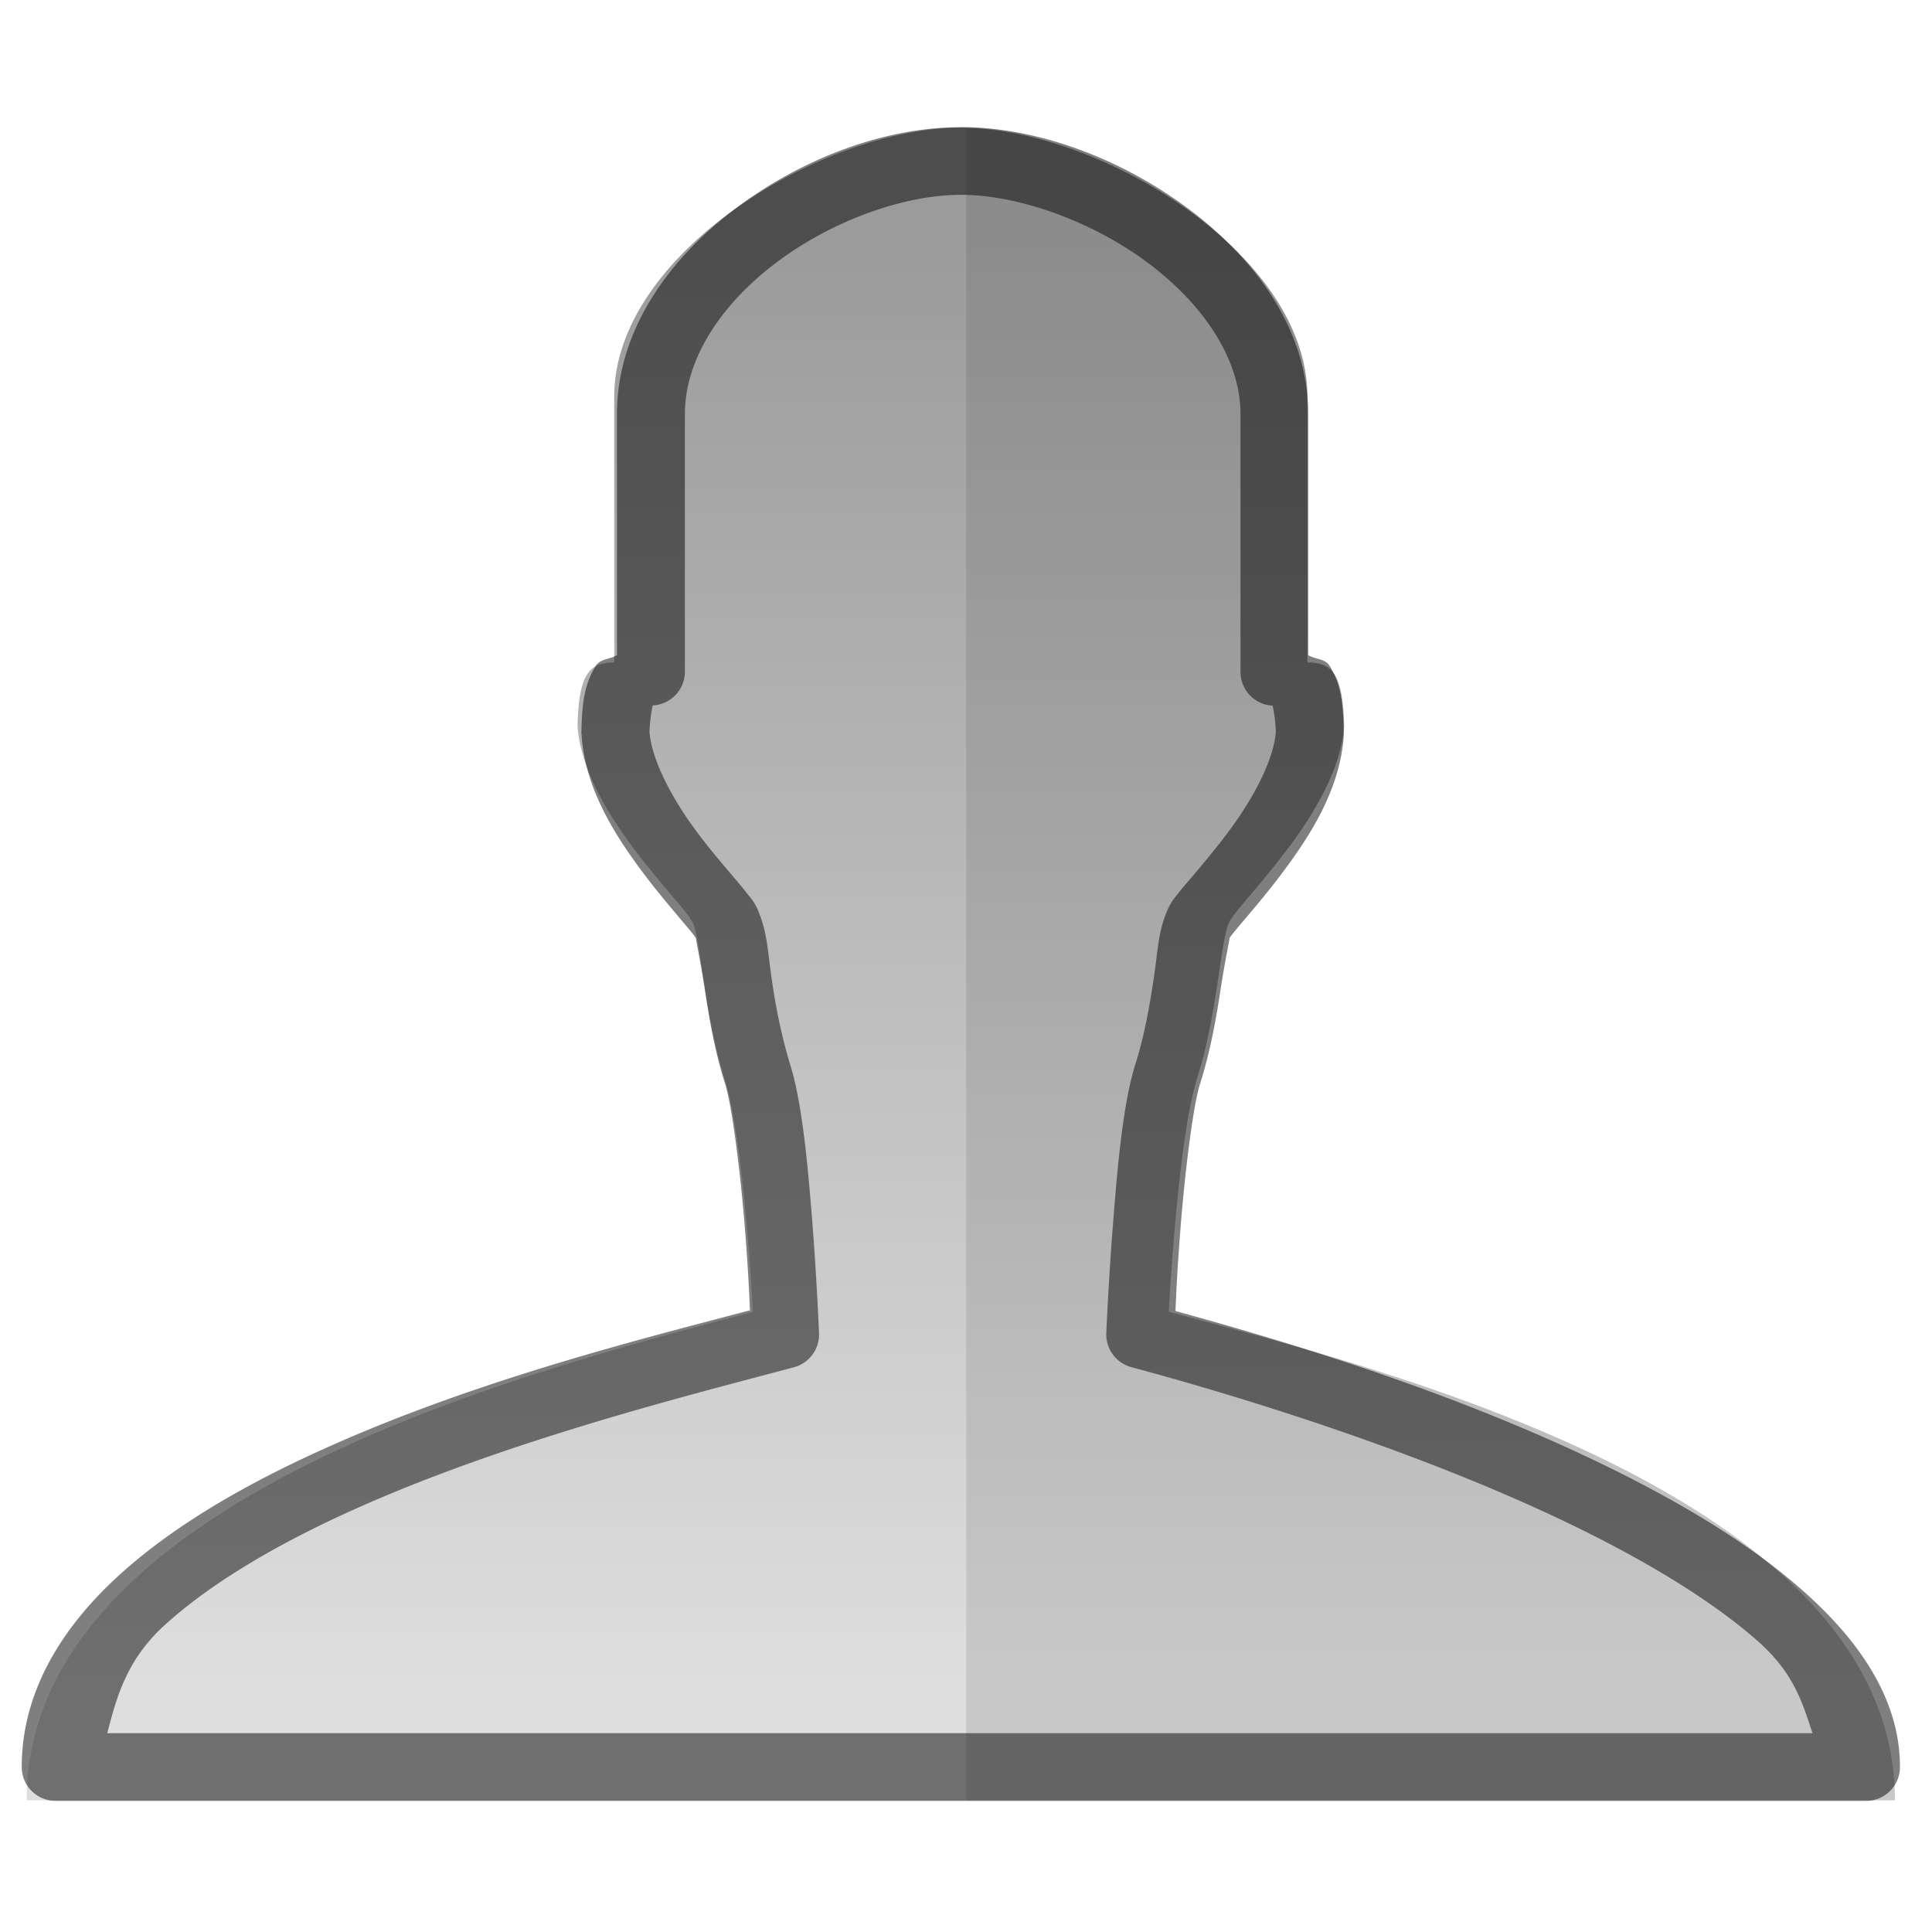 <svg xmlns:osb="http://www.openswatchbook.org/uri/2009/osb" xmlns="http://www.w3.org/2000/svg" xmlns:xlink="http://www.w3.org/1999/xlink" height="24" viewBox="0 0 24 24" width="24"><title>Template icons dark</title><defs><linearGradient id="f" osb:paint="solid"><stop offset="0"/></linearGradient><linearGradient id="c" osb:paint="solid"><stop offset="0" stop-opacity=".018"/></linearGradient><linearGradient id="e"><stop offset="0" stop-opacity=".128"/><stop offset="1" stop-opacity=".392"/></linearGradient><linearGradient id="a"><stop offset="0" stop-color="#fb7d3c"/><stop offset="1" stop-color="#fd9f5f"/></linearGradient><linearGradient id="b" osb:paint="solid"><stop offset="0" stop-color="#f2501d"/></linearGradient><linearGradient id="d"><stop offset="0" stop-opacity="0"/><stop offset=".25" stop-opacity=".091"/><stop offset="1" stop-opacity="0"/></linearGradient><linearGradient xlink:href="#f" id="m" gradientUnits="userSpaceOnUse" gradientTransform="matrix(.667 0 0 .667 -21.152 -8)" x1="-153.424" y1="-84" x2="-129.424" y2="-84"/><linearGradient id="j" osb:paint="solid"><stop offset="0" stop-color="#fff"/></linearGradient><linearGradient id="g"><stop offset="0" stop-color="#404552" stop-opacity="0"/><stop offset="1" stop-color="#404552" stop-opacity=".839"/></linearGradient><linearGradient id="h"><stop offset="0" stop-color="#404552" stop-opacity=".036"/><stop offset="1" stop-color="#404552" stop-opacity=".979"/></linearGradient><linearGradient id="i"><stop offset="0" stop-color="#828282"/><stop offset=".253" stop-color="#fff"/><stop offset=".522" stop-color="#717171"/><stop offset=".785" stop-color="#717171"/><stop offset="1" stop-color="#4c4c4c"/></linearGradient><linearGradient xlink:href="#e" id="k" gradientUnits="userSpaceOnUse" gradientTransform="matrix(1.736 0 0 1.736 -24.434 8.093)" x1="30.199" y1="-24.819" x2="30.199" y2="-35.186"/><linearGradient xlink:href="#f" id="l" gradientUnits="userSpaceOnUse" gradientTransform="translate(20.271 40)" x1="-153.424" y1="-84" x2="-129.424" y2="-84"/></defs><g color="#000"><path d="M39.54-33.636c0-3.8-6.449-5.379-9.021-6.068 0 0 .106-2.13.355-2.912.248-.782.284-1.67.39-1.918.107-.249 1.363-1.385 1.434-2.45-.017-.637-.143-.787-.457-.787v-3.303c0-1.783-2.6-3.34-4.305-3.34-1.707 0-4.306 1.557-4.306 3.34v3.303c-.314 0-.44.15-.456.786.07 1.066 1.326 2.202 1.433 2.45.106.25.142 1.137.39 1.919.25.781.356 2.912.356 2.912-2.573.69-9.022 2.268-9.022 6.068z" style="isolation:auto;mix-blend-mode:normal;marker:none" overflow="visible" fill="url(#k)" stroke-width=".278" stroke-linecap="round" stroke-linejoin="round" stroke-opacity=".201" transform="translate(-16 56)"/><path d="M28.003-54.41v20.775H39.54c0-3.8-6.448-5.38-9.02-6.07 0 0 .105-2.13.354-2.912s.283-1.668.39-1.916c.106-.249 1.361-1.387 1.432-2.452-.017-.636-.14-.786-.454-.786v-3.304c0-1.761-2.533-3.296-4.24-3.334z" style="isolation:auto;mix-blend-mode:normal;marker:none" overflow="visible" opacity=".1" fill="url(#l)" stroke-width=".205" paint-order="fill markers stroke" transform="translate(-16 56)"/><path d="M27.936-54.42c-.947 0-1.972.387-2.798 1.01-.826.623-1.474 1.512-1.474 2.555v2.994c-.092.054-.206.042-.264.134-.149.24-.17.489-.178.824a.42.42 0 0 0 .003.038c.044.67.42 1.247.764 1.708.173.23.343.43.472.583.064.076.12.142.155.187.036.046.053.09.03.035-.014-.03.055.287.108.633.052.346.122.77.255 1.187.085.269.19 1.102.246 1.807.042.537.052.801.061 1.002-1.276.338-3.316.842-5.2 1.68-1.001.444-1.934.97-2.642 1.616-.709.647-1.204 1.447-1.204 2.376a.42.42 0 0 0 .421.422H39.18a.42.42 0 0 0 .422-.422c0-.839-.503-1.566-1.202-2.185-.698-.62-1.62-1.159-2.613-1.632-1.866-.89-3.89-1.49-5.185-1.846.009-.198.019-.47.061-1.01.055-.706.158-1.54.243-1.808.133-.417.206-.841.258-1.187.053-.346.122-.663.109-.633-.024.054-.007.01.029-.035.036-.045.09-.111.155-.187.13-.153.3-.353.472-.583.345-.46.72-1.038.764-1.708a.42.42 0 0 0 0-.038c-.008-.335-.026-.583-.175-.824-.058-.093-.174-.08-.267-.134v-2.994c0-1.046-.66-1.936-1.497-2.558-.837-.622-1.872-1.008-2.818-1.008zm0 .84c.706 0 1.62.322 2.317.84.697.519 1.157 1.203 1.157 1.885v3.199a.42.42 0 0 0 .399.422c.003.018.03.113.04.325-.028.36-.29.843-.594 1.248-.153.204-.31.39-.44.545-.065.077-.125.143-.175.208-.05.064-.093.11-.141.222-.116.272-.116.507-.167.841-.05.334-.117.718-.226 1.058-.155.488-.224 1.272-.28 1.995-.057.723-.083 1.35-.083 1.35a.42.42 0 0 0 .31.425c1.232.33 3.47 1.005 5.37 1.91.951.454 1.818.966 2.42 1.5.441.391.55.764.672 1.137H17.333c.117-.462.248-.917.706-1.336.602-.55 1.467-1.047 2.42-1.47 1.906-.847 4.15-1.404 5.405-1.74a.42.42 0 0 0 .31-.425s-.025-.628-.081-1.351c-.057-.723-.126-1.507-.281-1.995a7.102 7.102 0 0 1-.226-1.058c-.05-.333-.052-.567-.167-.838v-.003c-.048-.112-.093-.158-.144-.222-.05-.065-.107-.131-.172-.208-.13-.154-.29-.34-.443-.545-.303-.405-.563-.887-.592-1.248.01-.214.038-.311.041-.328a.42.42 0 0 0 .399-.42v-3.199c0-.685.45-1.366 1.137-1.883.685-.518 1.584-.841 2.29-.841z" style="line-height:normal;font-variant-ligatures:normal;font-variant-position:normal;font-variant-caps:normal;font-variant-numeric:normal;font-variant-alternates:normal;font-feature-settings:normal;text-indent:0;text-align:start;text-decoration-line:none;text-decoration-style:solid;text-decoration-color:#000;text-transform:none;text-orientation:mixed;shape-padding:0;isolation:auto;mix-blend-mode:normal;marker:none" font-weight="400" font-family="sans-serif" white-space="normal" overflow="visible" opacity=".5" fill="url(#m)" stroke-width=".137" paint-order="fill markers stroke" transform="translate(-16 56)"/></g></svg>